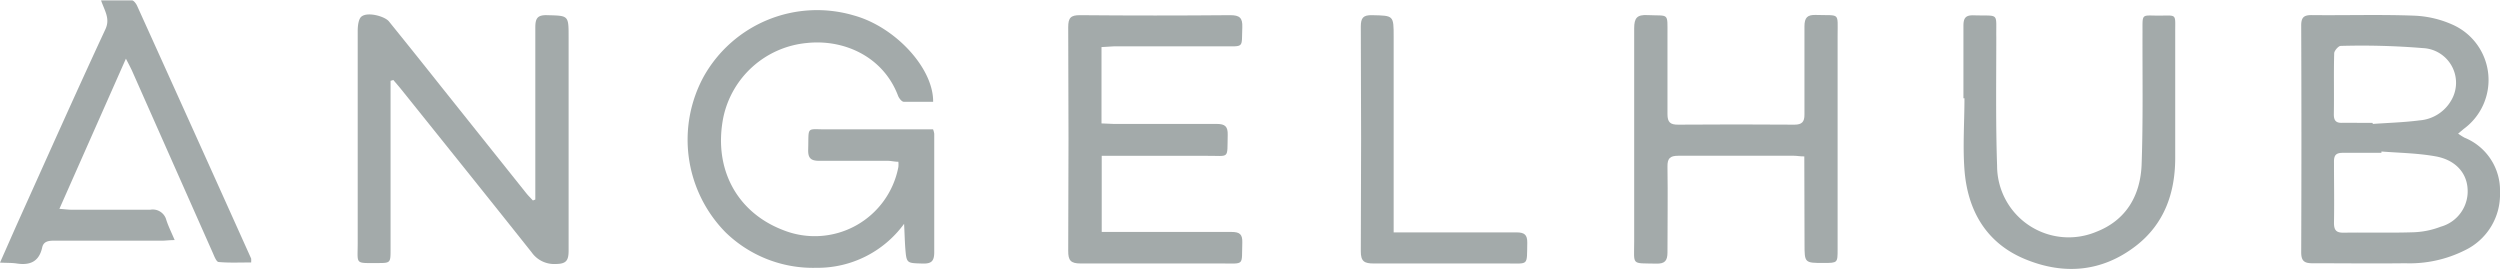<svg xmlns="http://www.w3.org/2000/svg" viewBox="0 0 340.92 36.68"><defs><style>.cls-1{fill:#a3aaaa;}</style></defs><g id="Layer_2" data-name="Layer 2"><g id="Layer_1-2" data-name="Layer 1"><path class="cls-1" d="M127.25,13.88c-1.32,0-2.65,0-4,0-.28,0-.65-.48-.78-.81-2-5.32-7.33-7.74-12.4-7.21A12.86,12.86,0,0,0,98.64,16c-1.38,6.94,1.79,12.93,8.14,15.37a11.61,11.61,0,0,0,15.73-8.6,3.82,3.82,0,0,0,0-.71c-.5,0-1-.13-1.46-.13-3.11,0-6.22,0-9.33,0-1.15,0-1.54-.37-1.51-1.52.1-3.32-.35-2.74,2.69-2.77,4.26,0,8.53,0,12.8,0h1.54a2.51,2.51,0,0,1,.16.61c0,5.38,0,10.76,0,16.14,0,1.28-.43,1.58-1.6,1.55-2.17-.07-2.18,0-2.35-2.13-.07-1-.09-1.92-.16-3.29a14.59,14.59,0,0,1-12,6,17.09,17.09,0,0,1-12.35-4.84,18,18,0,0,1-3-21.2,17.72,17.72,0,0,1,20.51-8.37C122.05,3.65,127.3,9.27,127.25,13.88Z"/><path class="cls-1" d="M335.21,18.22a9.07,9.07,0,0,0,.86.55,7.76,7.76,0,0,1,4.85,7.46,8.43,8.43,0,0,1-4.77,7.89A16.8,16.8,0,0,1,328,35.9c-4.22.05-8.44,0-12.66,0-1.13,0-1.53-.33-1.53-1.51q.06-15.45,0-30.9c0-1.11.35-1.44,1.44-1.43,4.68.05,9.37-.1,14.05.08a14.12,14.12,0,0,1,5.34,1.31,8.26,8.26,0,0,1,1.32,14.14Zm-10.46,2.44,0,.18c-1.76,0-3.52,0-5.27,0-.91,0-1.21.32-1.2,1.22,0,2.78.05,5.56,0,8.33,0,1.05.35,1.36,1.36,1.34,3.2-.05,6.39.05,9.58-.06a11.37,11.37,0,0,0,3.63-.76,5,5,0,0,0,3.64-5.29c-.17-2.14-1.74-3.86-4.42-4.31C329.64,20.88,327.18,20.85,324.75,20.66Zm-1.19-3.9v.14c2.12-.15,4.25-.21,6.35-.48a5.47,5.47,0,0,0,4.4-2.8,4.73,4.73,0,0,0-3.9-7.06,102.27,102.27,0,0,0-11.22-.3c-.3,0-.87.66-.88,1-.08,2.78,0,5.56-.05,8.34,0,.82.28,1.18,1.13,1.15C320.79,16.74,322.17,16.76,323.56,16.76Z"/><path class="cls-1" d="M73,27.21V25.74c0-7.33,0-14.66,0-22,0-1.24.29-1.71,1.62-1.67,2.92.08,2.92,0,2.92,3,0,9.7,0,19.39,0,29.09,0,1.39-.33,1.83-1.77,1.84a3.75,3.75,0,0,1-3.27-1.59C66.61,27,60.67,19.61,54.75,12.23c-.36-.45-.74-.88-1.11-1.32l-.38.11V34c0,1.87,0,1.87-1.82,1.87-3.08,0-2.66.22-2.66-2.7q0-14.48,0-28.95c0-.7.11-1.72.57-2,.86-.61,3.1,0,3.68.69q3.59,4.44,7.13,8.9L71.8,26.39c.27.33.58.63.87.95Z"/><path class="cls-1" d="M246.05,21.33c-.62,0-1-.09-1.44-.09-5.24,0-10.49,0-15.73,0-1.15,0-1.51.35-1.49,1.5.06,3.9,0,7.79,0,11.69,0,1.16-.39,1.55-1.54,1.52-3.44-.08-3,.31-3-3,0-9.7,0-19.39,0-29.09,0-1.41.39-1.87,1.81-1.8,3,.14,2.72-.42,2.73,2.79,0,3.57,0,7.15,0,10.72,0,1.11.39,1.44,1.46,1.43q7.93-.06,15.86,0c1,0,1.37-.37,1.36-1.38,0-4,0-8,0-12,0-1.22.38-1.63,1.6-1.58,3.29.11,2.92-.45,2.92,2.86q0,14.55,0,29.1c0,1.85,0,1.85-1.85,1.86-2.66,0-2.66,0-2.66-2.6Z"/><path class="cls-1" d="M150.21,6.42V16.83c.58,0,1.12.07,1.65.07,4.69,0,9.37,0,14.06,0,1.16,0,1.53.36,1.5,1.51-.08,3.36.3,2.82-2.78,2.84-4.27,0-8.53,0-12.8,0h-1.6V31.63h1.54c5.38,0,10.76,0,16.14,0,1.15,0,1.53.32,1.49,1.48-.1,3.2.36,2.81-2.84,2.82-6.4,0-12.8,0-19.2,0-1.36,0-1.71-.41-1.7-1.73q.08-15.26,0-30.5c0-1.28.35-1.64,1.63-1.63q10.23.09,20.46,0c1.28,0,1.7.36,1.65,1.64-.11,2.89.32,2.6-2.62,2.61H151.9C151.36,6.34,150.82,6.39,150.21,6.42Z"/><path class="cls-1" d="M17.17,8,8.1,28.48c.72.05,1.2.12,1.68.12,3.57,0,7.14,0,10.71,0A1.91,1.91,0,0,1,22.68,30c.28.86.69,1.68,1.14,2.74-.74,0-1.23.08-1.71.08-4.92,0-9.83,0-14.75,0-.77,0-1.43.1-1.61.94-.43,1.94-1.68,2.45-3.48,2.17-.66-.1-1.34-.07-2.27-.12.94-2.11,1.76-4,2.61-5.89C6.52,21.25,10.38,12.58,14.37,4c.68-1.46-.08-2.47-.59-3.95,1.51,0,2.86,0,4.2,0,.26,0,.58.44.72.75Q26.49,18,34.25,35.26a4,4,0,0,1,0,.53c-1.48,0-3,.07-4.43-.06-.3,0-.59-.76-.79-1.22Q23.52,22.09,18,9.64C17.79,9.19,17.56,8.75,17.17,8Z"/><path class="cls-1" d="M267.75,13.4c0-3.3,0-6.59,0-9.89,0-1.08.32-1.46,1.43-1.42,3.53.11,3-.46,3.05,3,0,5.85-.09,11.7.11,17.54a9.76,9.76,0,0,0,13.48,9c4.14-1.59,6.08-5,6.23-9.23.21-6,.1-12.06.12-18.1,0-2.49-.14-2.18,2.15-2.17,2.6,0,2.3-.34,2.31,2.28,0,5.7,0,11.41,0,17.12,0,4.77-1.48,9-5.36,12-4.61,3.56-9.81,4-15.11,1.81s-7.85-6.63-8.27-12.2c-.24-3.23,0-6.5,0-9.74Z"/><path class="cls-1" d="M190.05,31.69h3.54c4.4,0,8.8,0,13.21,0,1.07,0,1.49.31,1.47,1.42-.06,3.19.22,2.81-2.72,2.82-6.07,0-12.14,0-18.21,0-1.28,0-1.78-.27-1.77-1.68q.08-15.3,0-30.61c0-1.21.32-1.6,1.56-1.57,2.92.07,2.92,0,2.92,3V31.69Z"/></g></g></svg>